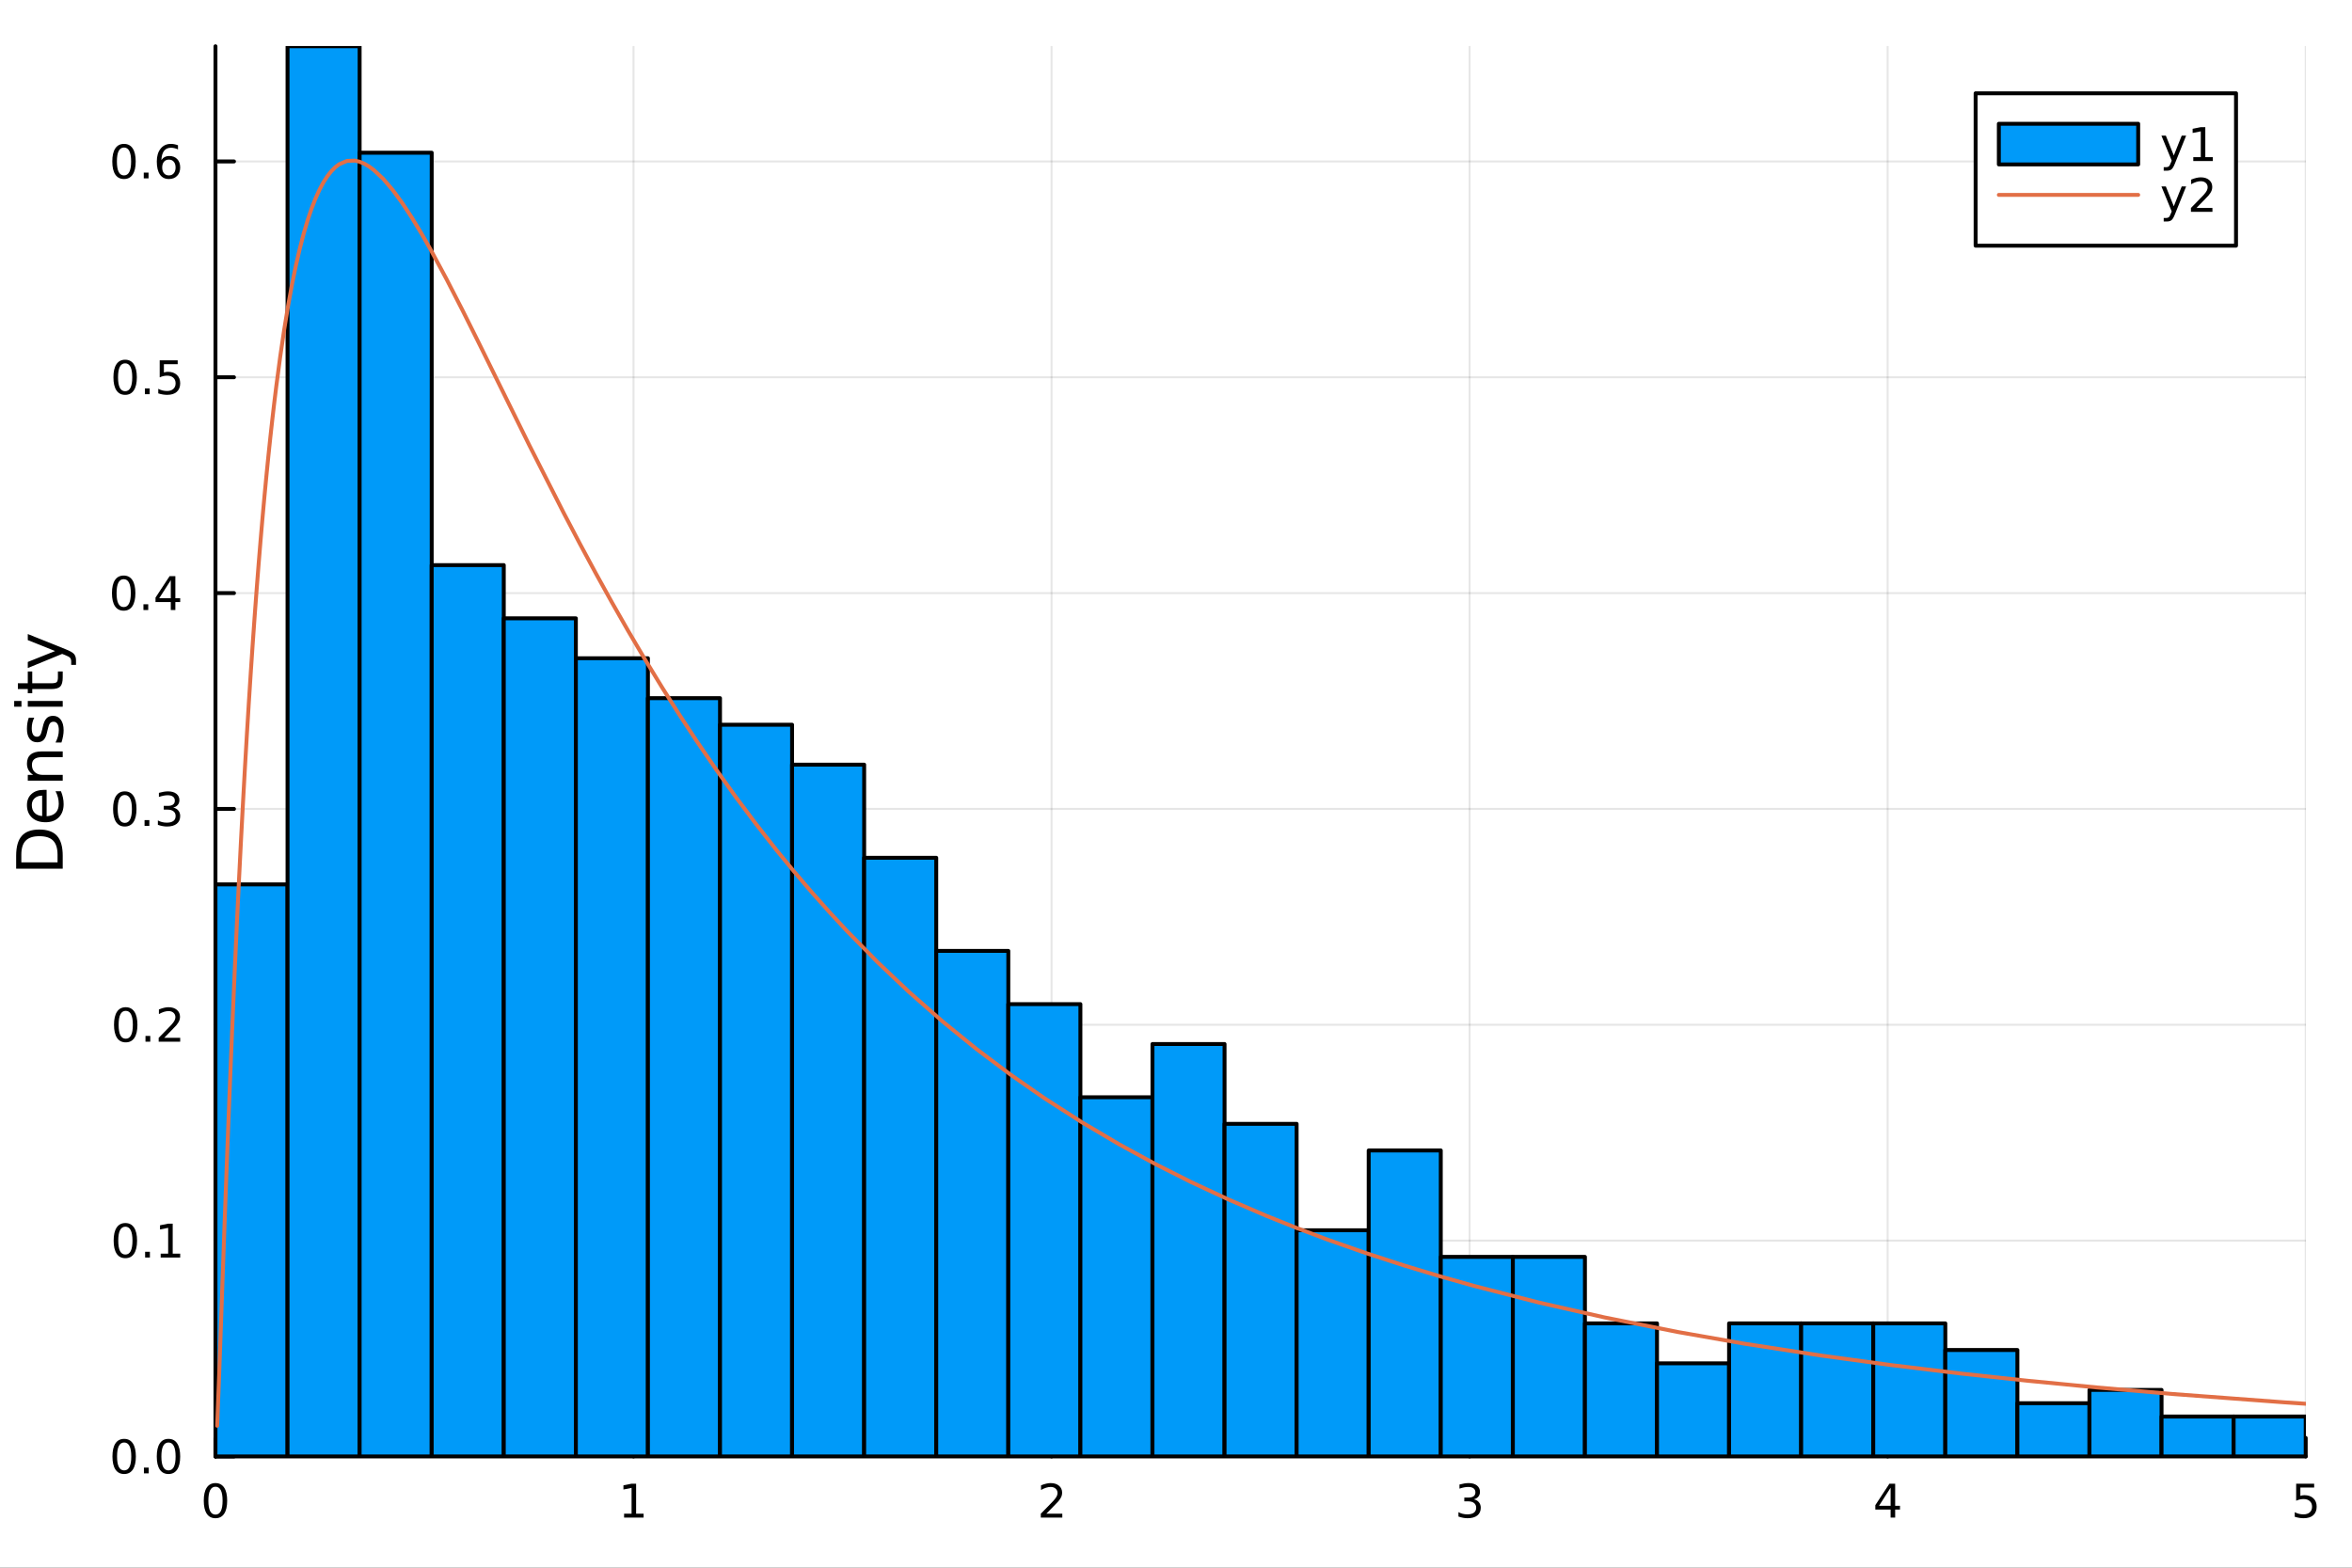 <?xml version="1.0" encoding="utf-8"?>
<svg xmlns="http://www.w3.org/2000/svg" xmlns:xlink="http://www.w3.org/1999/xlink" width="600" height="400" viewBox="0 0 2400 1600">
<rect x="0" y="0" width="2400" height="1600" fill="#333333" stroke="none"/>
<defs>
  <clipPath id="clip530">
    <rect x="0" y="0" width="2400" height="1600"/>
  </clipPath>
</defs>
<path clip-path="url(#clip530)" d="M0 1600 L2400 1600 L2400 0 L0 0  Z" fill="#ffffff" fill-rule="evenodd" fill-opacity="1"/>
<defs>
  <clipPath id="clip531">
    <rect x="480" y="0" width="1681" height="1600"/>
  </clipPath>
</defs>
<path clip-path="url(#clip530)" d="M219.866 1486.45 L2352.76 1486.45 L2352.76 47.244 L219.866 47.244  Z" fill="#ffffff" fill-rule="evenodd" fill-opacity="1"/>
<defs>
  <clipPath id="clip532">
    <rect x="219" y="47" width="2134" height="1440"/>
  </clipPath>
</defs>
<polyline clip-path="url(#clip532)" style="stroke:#000000; stroke-linecap:round; stroke-linejoin:round; stroke-width:2; stroke-opacity:0.1; fill:none" points="219.866,1486.45 219.866,47.244 "/>
<polyline clip-path="url(#clip532)" style="stroke:#000000; stroke-linecap:round; stroke-linejoin:round; stroke-width:2; stroke-opacity:0.1; fill:none" points="646.444,1486.45 646.444,47.244 "/>
<polyline clip-path="url(#clip532)" style="stroke:#000000; stroke-linecap:round; stroke-linejoin:round; stroke-width:2; stroke-opacity:0.1; fill:none" points="1073.02,1486.45 1073.02,47.244 "/>
<polyline clip-path="url(#clip532)" style="stroke:#000000; stroke-linecap:round; stroke-linejoin:round; stroke-width:2; stroke-opacity:0.1; fill:none" points="1499.6,1486.45 1499.6,47.244 "/>
<polyline clip-path="url(#clip532)" style="stroke:#000000; stroke-linecap:round; stroke-linejoin:round; stroke-width:2; stroke-opacity:0.1; fill:none" points="1926.18,1486.45 1926.18,47.244 "/>
<polyline clip-path="url(#clip532)" style="stroke:#000000; stroke-linecap:round; stroke-linejoin:round; stroke-width:2; stroke-opacity:0.1; fill:none" points="2352.76,1486.45 2352.76,47.244 "/>
<polyline clip-path="url(#clip530)" style="stroke:#000000; stroke-linecap:round; stroke-linejoin:round; stroke-width:4; stroke-opacity:1; fill:none" points="219.866,1486.45 2352.76,1486.45 "/>
<polyline clip-path="url(#clip530)" style="stroke:#000000; stroke-linecap:round; stroke-linejoin:round; stroke-width:4; stroke-opacity:1; fill:none" points="219.866,1486.45 219.866,1467.55 "/>
<polyline clip-path="url(#clip530)" style="stroke:#000000; stroke-linecap:round; stroke-linejoin:round; stroke-width:4; stroke-opacity:1; fill:none" points="646.444,1486.45 646.444,1467.55 "/>
<polyline clip-path="url(#clip530)" style="stroke:#000000; stroke-linecap:round; stroke-linejoin:round; stroke-width:4; stroke-opacity:1; fill:none" points="1073.02,1486.45 1073.02,1467.55 "/>
<polyline clip-path="url(#clip530)" style="stroke:#000000; stroke-linecap:round; stroke-linejoin:round; stroke-width:4; stroke-opacity:1; fill:none" points="1499.6,1486.45 1499.6,1467.55 "/>
<polyline clip-path="url(#clip530)" style="stroke:#000000; stroke-linecap:round; stroke-linejoin:round; stroke-width:4; stroke-opacity:1; fill:none" points="1926.18,1486.45 1926.18,1467.55 "/>
<polyline clip-path="url(#clip530)" style="stroke:#000000; stroke-linecap:round; stroke-linejoin:round; stroke-width:4; stroke-opacity:1; fill:none" points="2352.76,1486.45 2352.76,1467.55 "/>
<path clip-path="url(#clip530)" d="M219.866 1517.37 Q216.255 1517.37 214.426 1520.93 Q212.621 1524.47 212.621 1531.6 Q212.621 1538.71 214.426 1542.27 Q216.255 1545.82 219.866 1545.82 Q223.501 1545.82 225.306 1542.27 Q227.135 1538.71 227.135 1531.6 Q227.135 1524.47 225.306 1520.93 Q223.501 1517.37 219.866 1517.37 M219.866 1513.66 Q225.676 1513.66 228.732 1518.27 Q231.811 1522.85 231.811 1531.6 Q231.811 1540.33 228.732 1544.94 Q225.676 1549.52 219.866 1549.52 Q214.056 1549.52 210.977 1544.94 Q207.922 1540.33 207.922 1531.6 Q207.922 1522.85 210.977 1518.27 Q214.056 1513.66 219.866 1513.66 Z" fill="#000000" fill-rule="nonzero" fill-opacity="1" /><path clip-path="url(#clip530)" d="M636.826 1544.91 L644.465 1544.91 L644.465 1518.55 L636.155 1520.21 L636.155 1515.95 L644.419 1514.29 L649.095 1514.29 L649.095 1544.91 L656.733 1544.91 L656.733 1548.85 L636.826 1548.85 L636.826 1544.91 Z" fill="#000000" fill-rule="nonzero" fill-opacity="1" /><path clip-path="url(#clip530)" d="M1067.67 1544.91 L1083.99 1544.91 L1083.99 1548.85 L1062.05 1548.85 L1062.05 1544.91 Q1064.71 1542.16 1069.3 1537.53 Q1073.9 1532.88 1075.08 1531.53 Q1077.33 1529.01 1078.21 1527.27 Q1079.11 1525.51 1079.11 1523.82 Q1079.11 1521.07 1077.17 1519.33 Q1075.24 1517.6 1072.14 1517.6 Q1069.94 1517.6 1067.49 1518.36 Q1065.06 1519.13 1062.28 1520.68 L1062.28 1515.95 Q1065.11 1514.82 1067.56 1514.24 Q1070.01 1513.66 1072.05 1513.66 Q1077.42 1513.66 1080.61 1516.35 Q1083.81 1519.03 1083.81 1523.52 Q1083.81 1525.65 1083 1527.57 Q1082.21 1529.47 1080.11 1532.07 Q1079.53 1532.74 1076.42 1535.95 Q1073.32 1539.15 1067.67 1544.91 Z" fill="#000000" fill-rule="nonzero" fill-opacity="1" /><path clip-path="url(#clip530)" d="M1503.85 1530.21 Q1507.2 1530.93 1509.08 1533.2 Q1510.98 1535.47 1510.98 1538.8 Q1510.98 1543.92 1507.46 1546.72 Q1503.94 1549.52 1497.46 1549.52 Q1495.28 1549.52 1492.97 1549.08 Q1490.68 1548.66 1488.22 1547.81 L1488.22 1543.29 Q1490.17 1544.43 1492.48 1545.01 Q1494.8 1545.58 1497.32 1545.58 Q1501.72 1545.58 1504.01 1543.85 Q1506.32 1542.11 1506.32 1538.8 Q1506.32 1535.75 1504.17 1534.03 Q1502.04 1532.3 1498.22 1532.3 L1494.19 1532.3 L1494.19 1528.45 L1498.41 1528.45 Q1501.86 1528.45 1503.69 1527.09 Q1505.51 1525.7 1505.51 1523.11 Q1505.51 1520.45 1503.62 1519.03 Q1501.74 1517.6 1498.22 1517.6 Q1496.3 1517.6 1494.1 1518.01 Q1491.9 1518.43 1489.26 1519.31 L1489.26 1515.14 Q1491.93 1514.4 1494.24 1514.03 Q1496.58 1513.66 1498.64 1513.66 Q1503.96 1513.66 1507.07 1516.09 Q1510.17 1518.5 1510.17 1522.62 Q1510.17 1525.49 1508.52 1527.48 Q1506.88 1529.45 1503.85 1530.21 Z" fill="#000000" fill-rule="nonzero" fill-opacity="1" /><path clip-path="url(#clip530)" d="M1929.19 1518.36 L1917.38 1536.81 L1929.19 1536.81 L1929.19 1518.36 M1927.96 1514.29 L1933.84 1514.29 L1933.84 1536.81 L1938.77 1536.81 L1938.77 1540.7 L1933.84 1540.7 L1933.84 1548.85 L1929.19 1548.85 L1929.19 1540.7 L1913.59 1540.7 L1913.59 1536.19 L1927.96 1514.29 Z" fill="#000000" fill-rule="nonzero" fill-opacity="1" /><path clip-path="url(#clip530)" d="M2343.03 1514.29 L2361.39 1514.29 L2361.39 1518.22 L2347.32 1518.22 L2347.32 1526.7 Q2348.33 1526.35 2349.35 1526.19 Q2350.37 1526 2351.39 1526 Q2357.18 1526 2360.56 1529.17 Q2363.94 1532.34 2363.94 1537.76 Q2363.94 1543.34 2360.46 1546.44 Q2356.99 1549.52 2350.67 1549.52 Q2348.5 1549.52 2346.23 1549.15 Q2343.98 1548.78 2341.58 1548.04 L2341.58 1543.34 Q2343.66 1544.47 2345.88 1545.03 Q2348.1 1545.58 2350.58 1545.58 Q2354.58 1545.58 2356.92 1543.48 Q2359.26 1541.37 2359.26 1537.76 Q2359.26 1534.15 2356.92 1532.04 Q2354.58 1529.94 2350.58 1529.94 Q2348.71 1529.94 2346.83 1530.35 Q2344.98 1530.77 2343.03 1531.65 L2343.03 1514.29 Z" fill="#000000" fill-rule="nonzero" fill-opacity="1" /><polyline clip-path="url(#clip532)" style="stroke:#000000; stroke-linecap:round; stroke-linejoin:round; stroke-width:2; stroke-opacity:0.1; fill:none" points="219.866,1486.45 2352.76,1486.45 "/>
<polyline clip-path="url(#clip532)" style="stroke:#000000; stroke-linecap:round; stroke-linejoin:round; stroke-width:2; stroke-opacity:0.1; fill:none" points="219.866,1266.17 2352.76,1266.17 "/>
<polyline clip-path="url(#clip532)" style="stroke:#000000; stroke-linecap:round; stroke-linejoin:round; stroke-width:2; stroke-opacity:0.1; fill:none" points="219.866,1045.88 2352.76,1045.88 "/>
<polyline clip-path="url(#clip532)" style="stroke:#000000; stroke-linecap:round; stroke-linejoin:round; stroke-width:2; stroke-opacity:0.1; fill:none" points="219.866,825.603 2352.76,825.603 "/>
<polyline clip-path="url(#clip532)" style="stroke:#000000; stroke-linecap:round; stroke-linejoin:round; stroke-width:2; stroke-opacity:0.1; fill:none" points="219.866,605.322 2352.76,605.322 "/>
<polyline clip-path="url(#clip532)" style="stroke:#000000; stroke-linecap:round; stroke-linejoin:round; stroke-width:2; stroke-opacity:0.1; fill:none" points="219.866,385.04 2352.76,385.04 "/>
<polyline clip-path="url(#clip532)" style="stroke:#000000; stroke-linecap:round; stroke-linejoin:round; stroke-width:2; stroke-opacity:0.1; fill:none" points="219.866,164.759 2352.76,164.759 "/>
<polyline clip-path="url(#clip530)" style="stroke:#000000; stroke-linecap:round; stroke-linejoin:round; stroke-width:4; stroke-opacity:1; fill:none" points="219.866,1486.45 219.866,47.244 "/>
<polyline clip-path="url(#clip530)" style="stroke:#000000; stroke-linecap:round; stroke-linejoin:round; stroke-width:4; stroke-opacity:1; fill:none" points="219.866,1486.45 238.764,1486.45 "/>
<polyline clip-path="url(#clip530)" style="stroke:#000000; stroke-linecap:round; stroke-linejoin:round; stroke-width:4; stroke-opacity:1; fill:none" points="219.866,1266.17 238.764,1266.17 "/>
<polyline clip-path="url(#clip530)" style="stroke:#000000; stroke-linecap:round; stroke-linejoin:round; stroke-width:4; stroke-opacity:1; fill:none" points="219.866,1045.88 238.764,1045.88 "/>
<polyline clip-path="url(#clip530)" style="stroke:#000000; stroke-linecap:round; stroke-linejoin:round; stroke-width:4; stroke-opacity:1; fill:none" points="219.866,825.603 238.764,825.603 "/>
<polyline clip-path="url(#clip530)" style="stroke:#000000; stroke-linecap:round; stroke-linejoin:round; stroke-width:4; stroke-opacity:1; fill:none" points="219.866,605.322 238.764,605.322 "/>
<polyline clip-path="url(#clip530)" style="stroke:#000000; stroke-linecap:round; stroke-linejoin:round; stroke-width:4; stroke-opacity:1; fill:none" points="219.866,385.04 238.764,385.04 "/>
<polyline clip-path="url(#clip530)" style="stroke:#000000; stroke-linecap:round; stroke-linejoin:round; stroke-width:4; stroke-opacity:1; fill:none" points="219.866,164.759 238.764,164.759 "/>
<path clip-path="url(#clip530)" d="M126.691 1472.25 Q123.08 1472.25 121.251 1475.81 Q119.445 1479.35 119.445 1486.48 Q119.445 1493.59 121.251 1497.15 Q123.08 1500.7 126.691 1500.7 Q130.325 1500.7 132.13 1497.15 Q133.959 1493.59 133.959 1486.48 Q133.959 1479.35 132.13 1475.81 Q130.325 1472.25 126.691 1472.25 M126.691 1468.54 Q132.501 1468.54 135.556 1473.15 Q138.635 1477.73 138.635 1486.48 Q138.635 1495.21 135.556 1499.82 Q132.501 1504.4 126.691 1504.4 Q120.88 1504.4 117.802 1499.82 Q114.746 1495.21 114.746 1486.48 Q114.746 1477.73 117.802 1473.15 Q120.88 1468.54 126.691 1468.54 Z" fill="#000000" fill-rule="nonzero" fill-opacity="1" /><path clip-path="url(#clip530)" d="M146.853 1497.85 L151.737 1497.85 L151.737 1503.73 L146.853 1503.73 L146.853 1497.85 Z" fill="#000000" fill-rule="nonzero" fill-opacity="1" /><path clip-path="url(#clip530)" d="M171.922 1472.25 Q168.311 1472.25 166.482 1475.81 Q164.677 1479.35 164.677 1486.48 Q164.677 1493.59 166.482 1497.15 Q168.311 1500.7 171.922 1500.7 Q175.556 1500.7 177.362 1497.15 Q179.19 1493.59 179.19 1486.48 Q179.19 1479.35 177.362 1475.81 Q175.556 1472.25 171.922 1472.25 M171.922 1468.54 Q177.732 1468.54 180.788 1473.15 Q183.866 1477.73 183.866 1486.48 Q183.866 1495.21 180.788 1499.82 Q177.732 1504.4 171.922 1504.4 Q166.112 1504.4 163.033 1499.82 Q159.978 1495.21 159.978 1486.48 Q159.978 1477.73 163.033 1473.15 Q166.112 1468.54 171.922 1468.54 Z" fill="#000000" fill-rule="nonzero" fill-opacity="1" /><path clip-path="url(#clip530)" d="M127.917 1251.97 Q124.306 1251.97 122.478 1255.53 Q120.672 1259.07 120.672 1266.2 Q120.672 1273.31 122.478 1276.87 Q124.306 1280.41 127.917 1280.41 Q131.552 1280.41 133.357 1276.87 Q135.186 1273.31 135.186 1266.2 Q135.186 1259.07 133.357 1255.53 Q131.552 1251.97 127.917 1251.97 M127.917 1248.26 Q133.728 1248.26 136.783 1252.87 Q139.862 1257.45 139.862 1266.2 Q139.862 1274.93 136.783 1279.53 Q133.728 1284.12 127.917 1284.12 Q122.107 1284.12 119.029 1279.53 Q115.973 1274.93 115.973 1266.2 Q115.973 1257.45 119.029 1252.87 Q122.107 1248.26 127.917 1248.26 Z" fill="#000000" fill-rule="nonzero" fill-opacity="1" /><path clip-path="url(#clip530)" d="M148.079 1277.57 L152.964 1277.57 L152.964 1283.45 L148.079 1283.45 L148.079 1277.57 Z" fill="#000000" fill-rule="nonzero" fill-opacity="1" /><path clip-path="url(#clip530)" d="M163.959 1279.51 L171.598 1279.51 L171.598 1253.15 L163.288 1254.81 L163.288 1250.55 L171.552 1248.89 L176.227 1248.89 L176.227 1279.51 L183.866 1279.51 L183.866 1283.45 L163.959 1283.45 L163.959 1279.51 Z" fill="#000000" fill-rule="nonzero" fill-opacity="1" /><path clip-path="url(#clip530)" d="M128.288 1031.68 Q124.677 1031.68 122.848 1035.25 Q121.043 1038.79 121.043 1045.92 Q121.043 1053.03 122.848 1056.59 Q124.677 1060.13 128.288 1060.13 Q131.922 1060.13 133.728 1056.59 Q135.556 1053.03 135.556 1045.92 Q135.556 1038.79 133.728 1035.25 Q131.922 1031.68 128.288 1031.68 M128.288 1027.98 Q134.098 1027.98 137.154 1032.59 Q140.232 1037.17 140.232 1045.92 Q140.232 1054.65 137.154 1059.25 Q134.098 1063.84 128.288 1063.84 Q122.478 1063.84 119.399 1059.25 Q116.343 1054.65 116.343 1045.92 Q116.343 1037.17 119.399 1032.59 Q122.478 1027.98 128.288 1027.98 Z" fill="#000000" fill-rule="nonzero" fill-opacity="1" /><path clip-path="url(#clip530)" d="M148.45 1057.29 L153.334 1057.29 L153.334 1063.16 L148.45 1063.16 L148.45 1057.29 Z" fill="#000000" fill-rule="nonzero" fill-opacity="1" /><path clip-path="url(#clip530)" d="M167.547 1059.23 L183.866 1059.23 L183.866 1063.16 L161.922 1063.16 L161.922 1059.23 Q164.584 1056.48 169.167 1051.85 Q173.774 1047.19 174.954 1045.85 Q177.2 1043.33 178.079 1041.59 Q178.982 1039.83 178.982 1038.14 Q178.982 1035.39 177.038 1033.65 Q175.116 1031.92 172.014 1031.92 Q169.815 1031.92 167.362 1032.68 Q164.931 1033.44 162.153 1034.99 L162.153 1030.27 Q164.977 1029.14 167.431 1028.56 Q169.885 1027.98 171.922 1027.98 Q177.292 1027.98 180.487 1030.67 Q183.681 1033.35 183.681 1037.84 Q183.681 1039.97 182.871 1041.89 Q182.084 1043.79 179.977 1046.38 Q179.399 1047.05 176.297 1050.27 Q173.195 1053.47 167.547 1059.23 Z" fill="#000000" fill-rule="nonzero" fill-opacity="1" /><path clip-path="url(#clip530)" d="M127.339 811.402 Q123.728 811.402 121.899 814.967 Q120.093 818.508 120.093 825.638 Q120.093 832.744 121.899 836.309 Q123.728 839.851 127.339 839.851 Q130.973 839.851 132.779 836.309 Q134.607 832.744 134.607 825.638 Q134.607 818.508 132.779 814.967 Q130.973 811.402 127.339 811.402 M127.339 807.698 Q133.149 807.698 136.204 812.305 Q139.283 816.888 139.283 825.638 Q139.283 834.365 136.204 838.971 Q133.149 843.555 127.339 843.555 Q121.529 843.555 118.45 838.971 Q115.394 834.365 115.394 825.638 Q115.394 816.888 118.45 812.305 Q121.529 807.698 127.339 807.698 Z" fill="#000000" fill-rule="nonzero" fill-opacity="1" /><path clip-path="url(#clip530)" d="M147.501 837.004 L152.385 837.004 L152.385 842.883 L147.501 842.883 L147.501 837.004 Z" fill="#000000" fill-rule="nonzero" fill-opacity="1" /><path clip-path="url(#clip530)" d="M176.737 824.249 Q180.093 824.967 181.968 827.235 Q183.866 829.504 183.866 832.837 Q183.866 837.953 180.348 840.754 Q176.829 843.555 170.348 843.555 Q168.172 843.555 165.857 843.115 Q163.565 842.698 161.112 841.842 L161.112 837.328 Q163.056 838.462 165.371 839.041 Q167.686 839.619 170.209 839.619 Q174.607 839.619 176.899 837.883 Q179.214 836.147 179.214 832.837 Q179.214 829.782 177.061 828.069 Q174.931 826.332 171.112 826.332 L167.084 826.332 L167.084 822.49 L171.297 822.49 Q174.746 822.49 176.575 821.124 Q178.403 819.735 178.403 817.143 Q178.403 814.481 176.505 813.069 Q174.63 811.633 171.112 811.633 Q169.19 811.633 166.991 812.05 Q164.792 812.467 162.153 813.346 L162.153 809.18 Q164.815 808.439 167.13 808.069 Q169.468 807.698 171.528 807.698 Q176.852 807.698 179.954 810.129 Q183.056 812.536 183.056 816.657 Q183.056 819.527 181.413 821.518 Q179.769 823.485 176.737 824.249 Z" fill="#000000" fill-rule="nonzero" fill-opacity="1" /><path clip-path="url(#clip530)" d="M126.205 591.12 Q122.593 591.12 120.765 594.685 Q118.959 598.227 118.959 605.357 Q118.959 612.463 120.765 616.028 Q122.593 619.569 126.205 619.569 Q129.839 619.569 131.644 616.028 Q133.473 612.463 133.473 605.357 Q133.473 598.227 131.644 594.685 Q129.839 591.12 126.205 591.12 M126.205 587.417 Q132.015 587.417 135.07 592.023 Q138.149 596.607 138.149 605.357 Q138.149 614.083 135.07 618.69 Q132.015 623.273 126.205 623.273 Q120.394 623.273 117.316 618.69 Q114.26 614.083 114.26 605.357 Q114.26 596.607 117.316 592.023 Q120.394 587.417 126.205 587.417 Z" fill="#000000" fill-rule="nonzero" fill-opacity="1" /><path clip-path="url(#clip530)" d="M146.366 616.722 L151.251 616.722 L151.251 622.602 L146.366 622.602 L146.366 616.722 Z" fill="#000000" fill-rule="nonzero" fill-opacity="1" /><path clip-path="url(#clip530)" d="M174.283 592.116 L162.477 610.565 L174.283 610.565 L174.283 592.116 M173.056 588.042 L178.936 588.042 L178.936 610.565 L183.866 610.565 L183.866 614.454 L178.936 614.454 L178.936 622.602 L174.283 622.602 L174.283 614.454 L158.681 614.454 L158.681 609.94 L173.056 588.042 Z" fill="#000000" fill-rule="nonzero" fill-opacity="1" /><path clip-path="url(#clip530)" d="M127.686 370.839 Q124.075 370.839 122.246 374.404 Q120.441 377.945 120.441 385.075 Q120.441 392.181 122.246 395.746 Q124.075 399.288 127.686 399.288 Q131.32 399.288 133.126 395.746 Q134.954 392.181 134.954 385.075 Q134.954 377.945 133.126 374.404 Q131.32 370.839 127.686 370.839 M127.686 367.135 Q133.496 367.135 136.552 371.742 Q139.63 376.325 139.63 385.075 Q139.63 393.802 136.552 398.408 Q133.496 402.992 127.686 402.992 Q121.876 402.992 118.797 398.408 Q115.742 393.802 115.742 385.075 Q115.742 376.325 118.797 371.742 Q121.876 367.135 127.686 367.135 Z" fill="#000000" fill-rule="nonzero" fill-opacity="1" /><path clip-path="url(#clip530)" d="M147.848 396.441 L152.732 396.441 L152.732 402.32 L147.848 402.32 L147.848 396.441 Z" fill="#000000" fill-rule="nonzero" fill-opacity="1" /><path clip-path="url(#clip530)" d="M162.964 367.76 L181.32 367.76 L181.32 371.695 L167.246 371.695 L167.246 380.168 Q168.264 379.82 169.283 379.658 Q170.302 379.473 171.32 379.473 Q177.107 379.473 180.487 382.644 Q183.866 385.816 183.866 391.232 Q183.866 396.811 180.394 399.913 Q176.922 402.992 170.602 402.992 Q168.427 402.992 166.158 402.621 Q163.913 402.251 161.505 401.51 L161.505 396.811 Q163.589 397.945 165.811 398.501 Q168.033 399.056 170.51 399.056 Q174.514 399.056 176.852 396.95 Q179.19 394.843 179.19 391.232 Q179.19 387.621 176.852 385.515 Q174.514 383.408 170.51 383.408 Q168.635 383.408 166.76 383.825 Q164.908 384.242 162.964 385.121 L162.964 367.76 Z" fill="#000000" fill-rule="nonzero" fill-opacity="1" /><path clip-path="url(#clip530)" d="M126.529 150.557 Q122.918 150.557 121.089 154.122 Q119.283 157.664 119.283 164.794 Q119.283 171.9 121.089 175.465 Q122.918 179.006 126.529 179.006 Q130.163 179.006 131.968 175.465 Q133.797 171.9 133.797 164.794 Q133.797 157.664 131.968 154.122 Q130.163 150.557 126.529 150.557 M126.529 146.854 Q132.339 146.854 135.394 151.46 Q138.473 156.044 138.473 164.794 Q138.473 173.52 135.394 178.127 Q132.339 182.71 126.529 182.71 Q120.718 182.71 117.64 178.127 Q114.584 173.52 114.584 164.794 Q114.584 156.044 117.64 151.46 Q120.718 146.854 126.529 146.854 Z" fill="#000000" fill-rule="nonzero" fill-opacity="1" /><path clip-path="url(#clip530)" d="M146.691 176.159 L151.575 176.159 L151.575 182.039 L146.691 182.039 L146.691 176.159 Z" fill="#000000" fill-rule="nonzero" fill-opacity="1" /><path clip-path="url(#clip530)" d="M172.339 162.895 Q169.19 162.895 167.339 165.048 Q165.51 167.201 165.51 170.951 Q165.51 174.678 167.339 176.854 Q169.19 179.006 172.339 179.006 Q175.487 179.006 177.315 176.854 Q179.167 174.678 179.167 170.951 Q179.167 167.201 177.315 165.048 Q175.487 162.895 172.339 162.895 M181.621 148.243 L181.621 152.502 Q179.862 151.669 178.056 151.229 Q176.274 150.789 174.514 150.789 Q169.885 150.789 167.431 153.914 Q165.001 157.039 164.653 163.358 Q166.019 161.344 168.079 160.28 Q170.139 159.192 172.616 159.192 Q177.825 159.192 180.834 162.363 Q183.866 165.511 183.866 170.951 Q183.866 176.275 180.718 179.492 Q177.57 182.71 172.339 182.71 Q166.343 182.71 163.172 178.127 Q160.001 173.52 160.001 164.794 Q160.001 156.599 163.89 151.738 Q167.778 146.854 174.329 146.854 Q176.089 146.854 177.871 147.201 Q179.676 147.548 181.621 148.243 Z" fill="#000000" fill-rule="nonzero" fill-opacity="1" /><path clip-path="url(#clip530)" d="M21.768 880.156 L58.721 880.156 L58.721 872.389 Q58.721 862.554 54.265 858.003 Q49.809 853.42 40.196 853.42 Q30.648 853.42 26.224 858.003 Q21.768 862.554 21.768 872.389 L21.768 880.156 M16.484 886.585 L16.484 873.376 Q16.484 859.563 22.245 853.101 Q27.974 846.64 40.196 846.64 Q52.482 846.64 58.243 853.133 Q64.004 859.626 64.004 873.376 L64.004 886.585 L16.484 886.585 Z" fill="#000000" fill-rule="nonzero" fill-opacity="1" /><path clip-path="url(#clip530)" d="M44.716 806.154 L47.581 806.154 L47.581 833.081 Q53.628 832.699 56.811 829.453 Q59.962 826.174 59.962 820.35 Q59.962 816.976 59.134 813.825 Q58.307 810.642 56.652 807.523 L62.19 807.523 Q63.527 810.674 64.227 813.984 Q64.927 817.294 64.927 820.7 Q64.927 829.23 59.962 834.227 Q54.997 839.192 46.53 839.192 Q37.777 839.192 32.653 834.482 Q27.497 829.739 27.497 821.718 Q27.497 814.525 32.144 810.356 Q36.759 806.154 44.716 806.154 M42.997 812.011 Q38.191 812.074 35.327 814.716 Q32.462 817.326 32.462 821.655 Q32.462 826.556 35.231 829.516 Q38 832.445 43.029 832.89 L42.997 812.011 Z" fill="#000000" fill-rule="nonzero" fill-opacity="1" /><path clip-path="url(#clip530)" d="M42.488 766.91 L64.004 766.91 L64.004 772.766 L42.679 772.766 Q37.618 772.766 35.104 774.739 Q32.589 776.713 32.589 780.66 Q32.589 785.402 35.613 788.139 Q38.637 790.877 43.857 790.877 L64.004 790.877 L64.004 796.765 L28.356 796.765 L28.356 790.877 L33.894 790.877 Q30.68 788.776 29.088 785.943 Q27.497 783.079 27.497 779.355 Q27.497 773.212 31.316 770.061 Q35.104 766.91 42.488 766.91 Z" fill="#000000" fill-rule="nonzero" fill-opacity="1" /><path clip-path="url(#clip530)" d="M29.407 732.503 L34.945 732.503 Q33.672 734.986 33.035 737.659 Q32.398 740.333 32.398 743.197 Q32.398 747.558 33.735 749.754 Q35.072 751.918 37.746 751.918 Q39.783 751.918 40.96 750.359 Q42.106 748.799 43.157 744.089 L43.602 742.083 Q44.939 735.845 47.39 733.235 Q49.809 730.593 54.169 730.593 Q59.134 730.593 62.031 734.54 Q64.927 738.455 64.927 745.33 Q64.927 748.194 64.354 751.314 Q63.813 754.401 62.699 757.839 L56.652 757.839 Q58.339 754.592 59.198 751.441 Q60.026 748.29 60.026 745.203 Q60.026 741.065 58.625 738.837 Q57.193 736.609 54.615 736.609 Q52.228 736.609 50.955 738.232 Q49.681 739.824 48.504 745.266 L48.026 747.303 Q46.88 752.746 44.525 755.165 Q42.138 757.584 38 757.584 Q32.971 757.584 30.234 754.019 Q27.497 750.454 27.497 743.898 Q27.497 740.651 27.974 737.787 Q28.452 734.922 29.407 732.503 Z" fill="#000000" fill-rule="nonzero" fill-opacity="1" /><path clip-path="url(#clip530)" d="M28.356 721.268 L28.356 715.411 L64.004 715.411 L64.004 721.268 L28.356 721.268 M14.479 721.268 L14.479 715.411 L21.895 715.411 L21.895 721.268 L14.479 721.268 Z" fill="#000000" fill-rule="nonzero" fill-opacity="1" /><path clip-path="url(#clip530)" d="M18.235 697.364 L28.356 697.364 L28.356 685.301 L32.908 685.301 L32.908 697.364 L52.259 697.364 Q56.62 697.364 57.861 696.187 Q59.103 694.977 59.103 691.317 L59.103 685.301 L64.004 685.301 L64.004 691.317 Q64.004 698.096 61.49 700.674 Q58.943 703.253 52.259 703.253 L32.908 703.253 L32.908 707.549 L28.356 707.549 L28.356 703.253 L18.235 703.253 L18.235 697.364 Z" fill="#000000" fill-rule="nonzero" fill-opacity="1" /><path clip-path="url(#clip530)" d="M67.314 662.767 Q73.68 665.249 75.622 667.605 Q77.563 669.96 77.563 673.907 L77.563 678.585 L72.662 678.585 L72.662 675.148 Q72.662 672.729 71.516 671.392 Q70.37 670.055 66.105 668.432 L63.431 667.382 L28.356 681.8 L28.356 675.594 L56.238 664.454 L28.356 653.314 L28.356 647.107 L67.314 662.767 Z" fill="#000000" fill-rule="nonzero" fill-opacity="1" /><path clip-path="url(#clip532)" d="M219.866 902.62 L219.866 1486.45 L293.414 1486.45 L293.414 902.62 L219.866 902.62 L219.866 902.62  Z" fill="#009af9" fill-rule="evenodd" fill-opacity="1"/>
<polyline clip-path="url(#clip532)" style="stroke:#000000; stroke-linecap:round; stroke-linejoin:round; stroke-width:4; stroke-opacity:1; fill:none" points="219.866,902.62 219.866,1486.45 293.414,1486.45 293.414,902.62 219.866,902.62 "/>
<path clip-path="url(#clip532)" d="M293.414 47.244 L293.414 1486.45 L366.962 1486.45 L366.962 47.244 L293.414 47.244 L293.414 47.244  Z" fill="#009af9" fill-rule="evenodd" fill-opacity="1"/>
<polyline clip-path="url(#clip532)" style="stroke:#000000; stroke-linecap:round; stroke-linejoin:round; stroke-width:4; stroke-opacity:1; fill:none" points="293.414,47.244 293.414,1486.45 366.962,1486.45 366.962,47.244 293.414,47.244 "/>
<path clip-path="url(#clip532)" d="M366.962 155.863 L366.962 1486.45 L440.51 1486.45 L440.51 155.863 L366.962 155.863 L366.962 155.863  Z" fill="#009af9" fill-rule="evenodd" fill-opacity="1"/>
<polyline clip-path="url(#clip532)" style="stroke:#000000; stroke-linecap:round; stroke-linejoin:round; stroke-width:4; stroke-opacity:1; fill:none" points="366.962,155.863 366.962,1486.45 440.51,1486.45 440.51,155.863 366.962,155.863 "/>
<path clip-path="url(#clip532)" d="M440.51 576.762 L440.51 1486.45 L514.058 1486.45 L514.058 576.762 L440.51 576.762 L440.51 576.762  Z" fill="#009af9" fill-rule="evenodd" fill-opacity="1"/>
<polyline clip-path="url(#clip532)" style="stroke:#000000; stroke-linecap:round; stroke-linejoin:round; stroke-width:4; stroke-opacity:1; fill:none" points="440.51,576.762 440.51,1486.45 514.058,1486.45 514.058,576.762 440.51,576.762 "/>
<path clip-path="url(#clip532)" d="M514.058 631.072 L514.058 1486.45 L587.606 1486.45 L587.606 631.072 L514.058 631.072 L514.058 631.072  Z" fill="#009af9" fill-rule="evenodd" fill-opacity="1"/>
<polyline clip-path="url(#clip532)" style="stroke:#000000; stroke-linecap:round; stroke-linejoin:round; stroke-width:4; stroke-opacity:1; fill:none" points="514.058,631.072 514.058,1486.45 587.606,1486.45 587.606,631.072 514.058,631.072 "/>
<path clip-path="url(#clip532)" d="M587.606 671.804 L587.606 1486.45 L661.154 1486.45 L661.154 671.804 L587.606 671.804 L587.606 671.804  Z" fill="#009af9" fill-rule="evenodd" fill-opacity="1"/>
<polyline clip-path="url(#clip532)" style="stroke:#000000; stroke-linecap:round; stroke-linejoin:round; stroke-width:4; stroke-opacity:1; fill:none" points="587.606,671.804 587.606,1486.45 661.154,1486.45 661.154,671.804 587.606,671.804 "/>
<path clip-path="url(#clip532)" d="M661.154 712.536 L661.154 1486.45 L734.702 1486.45 L734.702 712.536 L661.154 712.536 L661.154 712.536  Z" fill="#009af9" fill-rule="evenodd" fill-opacity="1"/>
<polyline clip-path="url(#clip532)" style="stroke:#000000; stroke-linecap:round; stroke-linejoin:round; stroke-width:4; stroke-opacity:1; fill:none" points="661.154,712.536 661.154,1486.45 734.702,1486.45 734.702,712.536 661.154,712.536 "/>
<path clip-path="url(#clip532)" d="M734.702 739.691 L734.702 1486.45 L808.25 1486.45 L808.25 739.691 L734.702 739.691 L734.702 739.691  Z" fill="#009af9" fill-rule="evenodd" fill-opacity="1"/>
<polyline clip-path="url(#clip532)" style="stroke:#000000; stroke-linecap:round; stroke-linejoin:round; stroke-width:4; stroke-opacity:1; fill:none" points="734.702,739.691 734.702,1486.45 808.25,1486.45 808.25,739.691 734.702,739.691 "/>
<path clip-path="url(#clip532)" d="M808.25 780.423 L808.25 1486.45 L881.798 1486.45 L881.798 780.423 L808.25 780.423 L808.25 780.423  Z" fill="#009af9" fill-rule="evenodd" fill-opacity="1"/>
<polyline clip-path="url(#clip532)" style="stroke:#000000; stroke-linecap:round; stroke-linejoin:round; stroke-width:4; stroke-opacity:1; fill:none" points="808.25,780.423 808.25,1486.45 881.798,1486.45 881.798,780.423 808.25,780.423 "/>
<path clip-path="url(#clip532)" d="M881.798 875.465 L881.798 1486.45 L955.345 1486.45 L955.345 875.465 L881.798 875.465 L881.798 875.465  Z" fill="#009af9" fill-rule="evenodd" fill-opacity="1"/>
<polyline clip-path="url(#clip532)" style="stroke:#000000; stroke-linecap:round; stroke-linejoin:round; stroke-width:4; stroke-opacity:1; fill:none" points="881.798,875.465 881.798,1486.45 955.345,1486.45 955.345,875.465 881.798,875.465 "/>
<path clip-path="url(#clip532)" d="M955.345 970.507 L955.345 1486.45 L1028.89 1486.45 L1028.89 970.507 L955.345 970.507 L955.345 970.507  Z" fill="#009af9" fill-rule="evenodd" fill-opacity="1"/>
<polyline clip-path="url(#clip532)" style="stroke:#000000; stroke-linecap:round; stroke-linejoin:round; stroke-width:4; stroke-opacity:1; fill:none" points="955.345,970.507 955.345,1486.45 1028.89,1486.45 1028.89,970.507 955.345,970.507 "/>
<path clip-path="url(#clip532)" d="M1028.89 1024.82 L1028.89 1486.45 L1102.44 1486.45 L1102.44 1024.82 L1028.89 1024.82 L1028.89 1024.82  Z" fill="#009af9" fill-rule="evenodd" fill-opacity="1"/>
<polyline clip-path="url(#clip532)" style="stroke:#000000; stroke-linecap:round; stroke-linejoin:round; stroke-width:4; stroke-opacity:1; fill:none" points="1028.89,1024.82 1028.89,1486.45 1102.44,1486.45 1102.44,1024.82 1028.89,1024.82 "/>
<path clip-path="url(#clip532)" d="M1102.44 1119.86 L1102.44 1486.45 L1175.99 1486.45 L1175.99 1119.86 L1102.44 1119.86 L1102.44 1119.86  Z" fill="#009af9" fill-rule="evenodd" fill-opacity="1"/>
<polyline clip-path="url(#clip532)" style="stroke:#000000; stroke-linecap:round; stroke-linejoin:round; stroke-width:4; stroke-opacity:1; fill:none" points="1102.44,1119.86 1102.44,1486.45 1175.99,1486.45 1175.99,1119.86 1102.44,1119.86 "/>
<path clip-path="url(#clip532)" d="M1175.99 1065.55 L1175.99 1486.45 L1249.54 1486.45 L1249.54 1065.55 L1175.99 1065.55 L1175.99 1065.55  Z" fill="#009af9" fill-rule="evenodd" fill-opacity="1"/>
<polyline clip-path="url(#clip532)" style="stroke:#000000; stroke-linecap:round; stroke-linejoin:round; stroke-width:4; stroke-opacity:1; fill:none" points="1175.99,1065.55 1175.99,1486.45 1249.54,1486.45 1249.54,1065.55 1175.99,1065.55 "/>
<path clip-path="url(#clip532)" d="M1249.54 1147.01 L1249.54 1486.45 L1323.09 1486.45 L1323.09 1147.01 L1249.54 1147.01 L1249.54 1147.01  Z" fill="#009af9" fill-rule="evenodd" fill-opacity="1"/>
<polyline clip-path="url(#clip532)" style="stroke:#000000; stroke-linecap:round; stroke-linejoin:round; stroke-width:4; stroke-opacity:1; fill:none" points="1249.54,1147.01 1249.54,1486.45 1323.09,1486.45 1323.09,1147.01 1249.54,1147.01 "/>
<path clip-path="url(#clip532)" d="M1323.09 1255.63 L1323.09 1486.45 L1396.63 1486.45 L1396.63 1255.63 L1323.09 1255.63 L1323.09 1255.63  Z" fill="#009af9" fill-rule="evenodd" fill-opacity="1"/>
<polyline clip-path="url(#clip532)" style="stroke:#000000; stroke-linecap:round; stroke-linejoin:round; stroke-width:4; stroke-opacity:1; fill:none" points="1323.09,1255.63 1323.09,1486.45 1396.63,1486.45 1396.63,1255.63 1323.09,1255.63 "/>
<path clip-path="url(#clip532)" d="M1396.63 1174.17 L1396.63 1486.45 L1470.18 1486.45 L1470.18 1174.17 L1396.63 1174.17 L1396.63 1174.17  Z" fill="#009af9" fill-rule="evenodd" fill-opacity="1"/>
<polyline clip-path="url(#clip532)" style="stroke:#000000; stroke-linecap:round; stroke-linejoin:round; stroke-width:4; stroke-opacity:1; fill:none" points="1396.63,1174.17 1396.63,1486.45 1470.18,1486.45 1470.18,1174.17 1396.63,1174.17 "/>
<path clip-path="url(#clip532)" d="M1470.18 1282.79 L1470.18 1486.45 L1543.73 1486.45 L1543.73 1282.79 L1470.18 1282.79 L1470.18 1282.79  Z" fill="#009af9" fill-rule="evenodd" fill-opacity="1"/>
<polyline clip-path="url(#clip532)" style="stroke:#000000; stroke-linecap:round; stroke-linejoin:round; stroke-width:4; stroke-opacity:1; fill:none" points="1470.18,1282.79 1470.18,1486.45 1543.73,1486.45 1543.73,1282.79 1470.18,1282.79 "/>
<path clip-path="url(#clip532)" d="M1543.73 1282.79 L1543.73 1486.45 L1617.28 1486.45 L1617.28 1282.79 L1543.73 1282.79 L1543.73 1282.79  Z" fill="#009af9" fill-rule="evenodd" fill-opacity="1"/>
<polyline clip-path="url(#clip532)" style="stroke:#000000; stroke-linecap:round; stroke-linejoin:round; stroke-width:4; stroke-opacity:1; fill:none" points="1543.73,1282.79 1543.73,1486.45 1617.28,1486.45 1617.28,1282.79 1543.73,1282.79 "/>
<path clip-path="url(#clip532)" d="M1617.28 1350.67 L1617.28 1486.45 L1690.82 1486.45 L1690.82 1350.67 L1617.28 1350.67 L1617.28 1350.67  Z" fill="#009af9" fill-rule="evenodd" fill-opacity="1"/>
<polyline clip-path="url(#clip532)" style="stroke:#000000; stroke-linecap:round; stroke-linejoin:round; stroke-width:4; stroke-opacity:1; fill:none" points="1617.28,1350.67 1617.28,1486.45 1690.82,1486.45 1690.82,1350.67 1617.28,1350.67 "/>
<path clip-path="url(#clip532)" d="M1690.82 1391.41 L1690.82 1486.45 L1764.37 1486.45 L1764.37 1391.41 L1690.82 1391.41 L1690.82 1391.41  Z" fill="#009af9" fill-rule="evenodd" fill-opacity="1"/>
<polyline clip-path="url(#clip532)" style="stroke:#000000; stroke-linecap:round; stroke-linejoin:round; stroke-width:4; stroke-opacity:1; fill:none" points="1690.82,1391.41 1690.82,1486.45 1764.37,1486.45 1764.37,1391.41 1690.82,1391.41 "/>
<path clip-path="url(#clip532)" d="M1764.37 1350.67 L1764.37 1486.45 L1837.92 1486.45 L1837.92 1350.67 L1764.37 1350.67 L1764.37 1350.67  Z" fill="#009af9" fill-rule="evenodd" fill-opacity="1"/>
<polyline clip-path="url(#clip532)" style="stroke:#000000; stroke-linecap:round; stroke-linejoin:round; stroke-width:4; stroke-opacity:1; fill:none" points="1764.37,1350.67 1764.37,1486.45 1837.92,1486.45 1837.92,1350.67 1764.37,1350.67 "/>
<path clip-path="url(#clip532)" d="M1837.92 1350.67 L1837.92 1486.45 L1911.47 1486.45 L1911.47 1350.67 L1837.92 1350.67 L1837.92 1350.67  Z" fill="#009af9" fill-rule="evenodd" fill-opacity="1"/>
<polyline clip-path="url(#clip532)" style="stroke:#000000; stroke-linecap:round; stroke-linejoin:round; stroke-width:4; stroke-opacity:1; fill:none" points="1837.92,1350.67 1837.92,1486.45 1911.47,1486.45 1911.47,1350.67 1837.92,1350.67 "/>
<path clip-path="url(#clip532)" d="M1911.47 1350.67 L1911.47 1486.45 L1985.02 1486.45 L1985.02 1350.67 L1911.47 1350.67 L1911.47 1350.67  Z" fill="#009af9" fill-rule="evenodd" fill-opacity="1"/>
<polyline clip-path="url(#clip532)" style="stroke:#000000; stroke-linecap:round; stroke-linejoin:round; stroke-width:4; stroke-opacity:1; fill:none" points="1911.47,1350.67 1911.47,1486.45 1985.02,1486.45 1985.02,1350.67 1911.47,1350.67 "/>
<path clip-path="url(#clip532)" d="M1985.02 1377.83 L1985.02 1486.45 L2058.56 1486.45 L2058.56 1377.83 L1985.02 1377.83 L1985.02 1377.83  Z" fill="#009af9" fill-rule="evenodd" fill-opacity="1"/>
<polyline clip-path="url(#clip532)" style="stroke:#000000; stroke-linecap:round; stroke-linejoin:round; stroke-width:4; stroke-opacity:1; fill:none" points="1985.02,1377.83 1985.02,1486.45 2058.56,1486.45 2058.56,1377.83 1985.02,1377.83 "/>
<path clip-path="url(#clip532)" d="M2058.56 1432.14 L2058.56 1486.45 L2132.11 1486.45 L2132.11 1432.14 L2058.56 1432.14 L2058.56 1432.14  Z" fill="#009af9" fill-rule="evenodd" fill-opacity="1"/>
<polyline clip-path="url(#clip532)" style="stroke:#000000; stroke-linecap:round; stroke-linejoin:round; stroke-width:4; stroke-opacity:1; fill:none" points="2058.56,1432.14 2058.56,1486.45 2132.11,1486.45 2132.11,1432.14 2058.56,1432.14 "/>
<path clip-path="url(#clip532)" d="M2132.11 1418.56 L2132.11 1486.45 L2205.66 1486.45 L2205.66 1418.56 L2132.11 1418.56 L2132.11 1418.56  Z" fill="#009af9" fill-rule="evenodd" fill-opacity="1"/>
<polyline clip-path="url(#clip532)" style="stroke:#000000; stroke-linecap:round; stroke-linejoin:round; stroke-width:4; stroke-opacity:1; fill:none" points="2132.11,1418.56 2132.11,1486.45 2205.66,1486.45 2205.66,1418.56 2132.11,1418.56 "/>
<path clip-path="url(#clip532)" d="M2205.66 1445.72 L2205.66 1486.45 L2279.21 1486.45 L2279.21 1445.72 L2205.66 1445.72 L2205.66 1445.72  Z" fill="#009af9" fill-rule="evenodd" fill-opacity="1"/>
<polyline clip-path="url(#clip532)" style="stroke:#000000; stroke-linecap:round; stroke-linejoin:round; stroke-width:4; stroke-opacity:1; fill:none" points="2205.66,1445.72 2205.66,1486.45 2279.21,1486.45 2279.21,1445.72 2205.66,1445.72 "/>
<path clip-path="url(#clip532)" d="M2279.21 1445.72 L2279.21 1486.45 L2352.76 1486.45 L2352.76 1445.72 L2279.21 1445.72 L2279.21 1445.72  Z" fill="#009af9" fill-rule="evenodd" fill-opacity="1"/>
<polyline clip-path="url(#clip532)" style="stroke:#000000; stroke-linecap:round; stroke-linejoin:round; stroke-width:4; stroke-opacity:1; fill:none" points="2279.21,1445.72 2279.21,1486.45 2352.76,1486.45 2352.76,1445.72 2279.21,1445.72 "/>
<circle clip-path="url(#clip532)" style="fill:#009af9; stroke:none; fill-opacity:0" cx="256.64" cy="902.62" r="2"/>
<circle clip-path="url(#clip532)" style="fill:#009af9; stroke:none; fill-opacity:0" cx="330.188" cy="47.244" r="2"/>
<circle clip-path="url(#clip532)" style="fill:#009af9; stroke:none; fill-opacity:0" cx="403.736" cy="155.863" r="2"/>
<circle clip-path="url(#clip532)" style="fill:#009af9; stroke:none; fill-opacity:0" cx="477.284" cy="576.762" r="2"/>
<circle clip-path="url(#clip532)" style="fill:#009af9; stroke:none; fill-opacity:0" cx="550.832" cy="631.072" r="2"/>
<circle clip-path="url(#clip532)" style="fill:#009af9; stroke:none; fill-opacity:0" cx="624.38" cy="671.804" r="2"/>
<circle clip-path="url(#clip532)" style="fill:#009af9; stroke:none; fill-opacity:0" cx="697.928" cy="712.536" r="2"/>
<circle clip-path="url(#clip532)" style="fill:#009af9; stroke:none; fill-opacity:0" cx="771.476" cy="739.691" r="2"/>
<circle clip-path="url(#clip532)" style="fill:#009af9; stroke:none; fill-opacity:0" cx="845.024" cy="780.423" r="2"/>
<circle clip-path="url(#clip532)" style="fill:#009af9; stroke:none; fill-opacity:0" cx="918.571" cy="875.465" r="2"/>
<circle clip-path="url(#clip532)" style="fill:#009af9; stroke:none; fill-opacity:0" cx="992.119" cy="970.507" r="2"/>
<circle clip-path="url(#clip532)" style="fill:#009af9; stroke:none; fill-opacity:0" cx="1065.67" cy="1024.82" r="2"/>
<circle clip-path="url(#clip532)" style="fill:#009af9; stroke:none; fill-opacity:0" cx="1139.22" cy="1119.86" r="2"/>
<circle clip-path="url(#clip532)" style="fill:#009af9; stroke:none; fill-opacity:0" cx="1212.76" cy="1065.55" r="2"/>
<circle clip-path="url(#clip532)" style="fill:#009af9; stroke:none; fill-opacity:0" cx="1286.31" cy="1147.01" r="2"/>
<circle clip-path="url(#clip532)" style="fill:#009af9; stroke:none; fill-opacity:0" cx="1359.86" cy="1255.63" r="2"/>
<circle clip-path="url(#clip532)" style="fill:#009af9; stroke:none; fill-opacity:0" cx="1433.41" cy="1174.17" r="2"/>
<circle clip-path="url(#clip532)" style="fill:#009af9; stroke:none; fill-opacity:0" cx="1506.95" cy="1282.79" r="2"/>
<circle clip-path="url(#clip532)" style="fill:#009af9; stroke:none; fill-opacity:0" cx="1580.5" cy="1282.79" r="2"/>
<circle clip-path="url(#clip532)" style="fill:#009af9; stroke:none; fill-opacity:0" cx="1654.05" cy="1350.67" r="2"/>
<circle clip-path="url(#clip532)" style="fill:#009af9; stroke:none; fill-opacity:0" cx="1727.6" cy="1391.41" r="2"/>
<circle clip-path="url(#clip532)" style="fill:#009af9; stroke:none; fill-opacity:0" cx="1801.15" cy="1350.67" r="2"/>
<circle clip-path="url(#clip532)" style="fill:#009af9; stroke:none; fill-opacity:0" cx="1874.69" cy="1350.67" r="2"/>
<circle clip-path="url(#clip532)" style="fill:#009af9; stroke:none; fill-opacity:0" cx="1948.24" cy="1350.67" r="2"/>
<circle clip-path="url(#clip532)" style="fill:#009af9; stroke:none; fill-opacity:0" cx="2021.79" cy="1377.83" r="2"/>
<circle clip-path="url(#clip532)" style="fill:#009af9; stroke:none; fill-opacity:0" cx="2095.34" cy="1432.14" r="2"/>
<circle clip-path="url(#clip532)" style="fill:#009af9; stroke:none; fill-opacity:0" cx="2168.89" cy="1418.56" r="2"/>
<circle clip-path="url(#clip532)" style="fill:#009af9; stroke:none; fill-opacity:0" cx="2242.43" cy="1445.72" r="2"/>
<circle clip-path="url(#clip532)" style="fill:#009af9; stroke:none; fill-opacity:0" cx="2315.98" cy="1445.72" r="2"/>
<polyline clip-path="url(#clip532)" style="stroke:#e26f46; stroke-linecap:round; stroke-linejoin:round; stroke-width:4; stroke-opacity:1; fill:none" points="221.602,1455.17 223.338,1410.74 225.074,1362.96 226.809,1314.39 228.545,1266.17 230.281,1218.87 231.149,1195.67 232.017,1172.81 232.885,1150.31 233.753,1128.17 235.759,1078.44 237.765,1030.75 239.771,985.122 241.777,941.508 243.784,899.86 245.79,860.115 247.796,822.204 249.802,786.057 251.809,751.6 253.815,718.764 255.821,687.477 257.827,657.673 259.834,629.285 261.84,602.251 263.846,576.511 265.852,552.007 267.858,528.685 269.865,506.492 271.871,485.379 273.877,465.297 275.883,446.203 277.89,428.053 279.896,410.807 281.902,394.425 285.915,364.109 289.927,336.831 293.939,312.343 297.952,290.418 301.964,270.85 305.977,253.453 309.989,238.057 314.002,224.504 318.014,212.653 322.027,202.374 326.039,193.547 330.052,186.063 334.064,179.82 338.076,174.725 342.089,170.694 346.101,167.647 354.126,164.222 362.151,163.93 366.974,165.075 371.796,167.104 376.619,169.94 381.442,173.512 391.087,182.608 400.732,193.93 410.378,207.091 420.023,221.762 429.668,237.665 439.313,254.562 455.623,284.85 471.933,316.63 488.243,349.296 504.553,382.386 539.987,454.151 575.422,523.928 591.755,555.035 608.089,585.361 624.423,614.854 640.756,643.484 658.268,673.196 675.779,701.884 693.291,729.552 710.802,756.208 731.091,785.851 751.379,814.196 771.668,841.282 791.957,867.153 809.987,889.164 828.017,910.286 846.047,930.554 864.077,950 895.699,982.222 927.321,1012.19 961.797,1042.5 996.273,1070.53 1030.95,1096.62 1065.63,1120.77 1103.98,1145.41 1142.32,1168.07 1178.81,1187.97 1215.29,1206.38 1253.23,1224.08 1291.16,1240.45 1323.09,1253.28 1355.03,1265.3 1394.01,1278.98 1433,1291.64 1468.71,1302.43 1504.43,1312.5 1570.39,1329.41 1637.22,1344.55 1712.11,1359.47 1779.98,1371.38 1857.67,1383.41 1929.62,1393.21 2000.55,1401.81 2069.41,1409.25 2140,1416.09 2217.35,1422.76 2329.71,1431.15 2352.76,1432.71 "/>
<path clip-path="url(#clip530)" d="M2015.94 250.738 L2281.66 250.738 L2281.66 95.218 L2015.94 95.218  Z" fill="#ffffff" fill-rule="evenodd" fill-opacity="1"/>
<polyline clip-path="url(#clip530)" style="stroke:#000000; stroke-linecap:round; stroke-linejoin:round; stroke-width:4; stroke-opacity:1; fill:none" points="2015.94,250.738 2281.66,250.738 2281.66,95.218 2015.94,95.218 2015.94,250.738 "/>
<path clip-path="url(#clip530)" d="M2039.64 167.794 L2181.83 167.794 L2181.83 126.322 L2039.64 126.322 L2039.64 167.794  Z" fill="#009af9" fill-rule="evenodd" fill-opacity="1"/>
<polyline clip-path="url(#clip530)" style="stroke:#000000; stroke-linecap:round; stroke-linejoin:round; stroke-width:4; stroke-opacity:1; fill:none" points="2039.64,167.794 2181.83,167.794 2181.83,126.322 2039.64,126.322 2039.64,167.794 "/>
<path clip-path="url(#clip530)" d="M2219.37 166.745 Q2217.57 171.375 2215.85 172.787 Q2214.14 174.199 2211.27 174.199 L2207.87 174.199 L2207.87 170.634 L2210.37 170.634 Q2212.13 170.634 2213.1 169.8 Q2214.07 168.967 2215.25 165.865 L2216.02 163.921 L2205.53 138.412 L2210.04 138.412 L2218.15 158.689 L2226.25 138.412 L2230.76 138.412 L2219.37 166.745 Z" fill="#000000" fill-rule="nonzero" fill-opacity="1" /><path clip-path="url(#clip530)" d="M2238.05 160.402 L2245.69 160.402 L2245.69 134.037 L2237.38 135.703 L2237.38 131.444 L2245.65 129.778 L2250.32 129.778 L2250.32 160.402 L2257.96 160.402 L2257.96 164.338 L2238.05 164.338 L2238.05 160.402 Z" fill="#000000" fill-rule="nonzero" fill-opacity="1" /><polyline clip-path="url(#clip530)" style="stroke:#e26f46; stroke-linecap:round; stroke-linejoin:round; stroke-width:4; stroke-opacity:1; fill:none" points="2039.64,198.898 2181.83,198.898 "/>
<path clip-path="url(#clip530)" d="M2219.37 218.585 Q2217.57 223.215 2215.85 224.627 Q2214.14 226.039 2211.27 226.039 L2207.87 226.039 L2207.87 222.474 L2210.37 222.474 Q2212.13 222.474 2213.1 221.64 Q2214.07 220.807 2215.25 217.705 L2216.02 215.761 L2205.53 190.252 L2210.04 190.252 L2218.15 210.529 L2226.25 190.252 L2230.76 190.252 L2219.37 218.585 Z" fill="#000000" fill-rule="nonzero" fill-opacity="1" /><path clip-path="url(#clip530)" d="M2241.27 212.242 L2257.59 212.242 L2257.59 216.178 L2235.65 216.178 L2235.65 212.242 Q2238.31 209.488 2242.89 204.858 Q2247.5 200.205 2248.68 198.863 Q2250.92 196.34 2251.8 194.604 Q2252.71 192.844 2252.71 191.155 Q2252.71 188.4 2250.76 186.664 Q2248.84 184.928 2245.74 184.928 Q2243.54 184.928 2241.09 185.692 Q2238.66 186.455 2235.88 188.006 L2235.88 183.284 Q2238.7 182.15 2241.16 181.571 Q2243.61 180.993 2245.65 180.993 Q2251.02 180.993 2254.21 183.678 Q2257.41 186.363 2257.41 190.854 Q2257.41 192.983 2256.6 194.905 Q2255.81 196.803 2253.7 199.395 Q2253.12 200.067 2250.02 203.284 Q2246.92 206.479 2241.27 212.242 Z" fill="#000000" fill-rule="nonzero" fill-opacity="1" /></svg>
